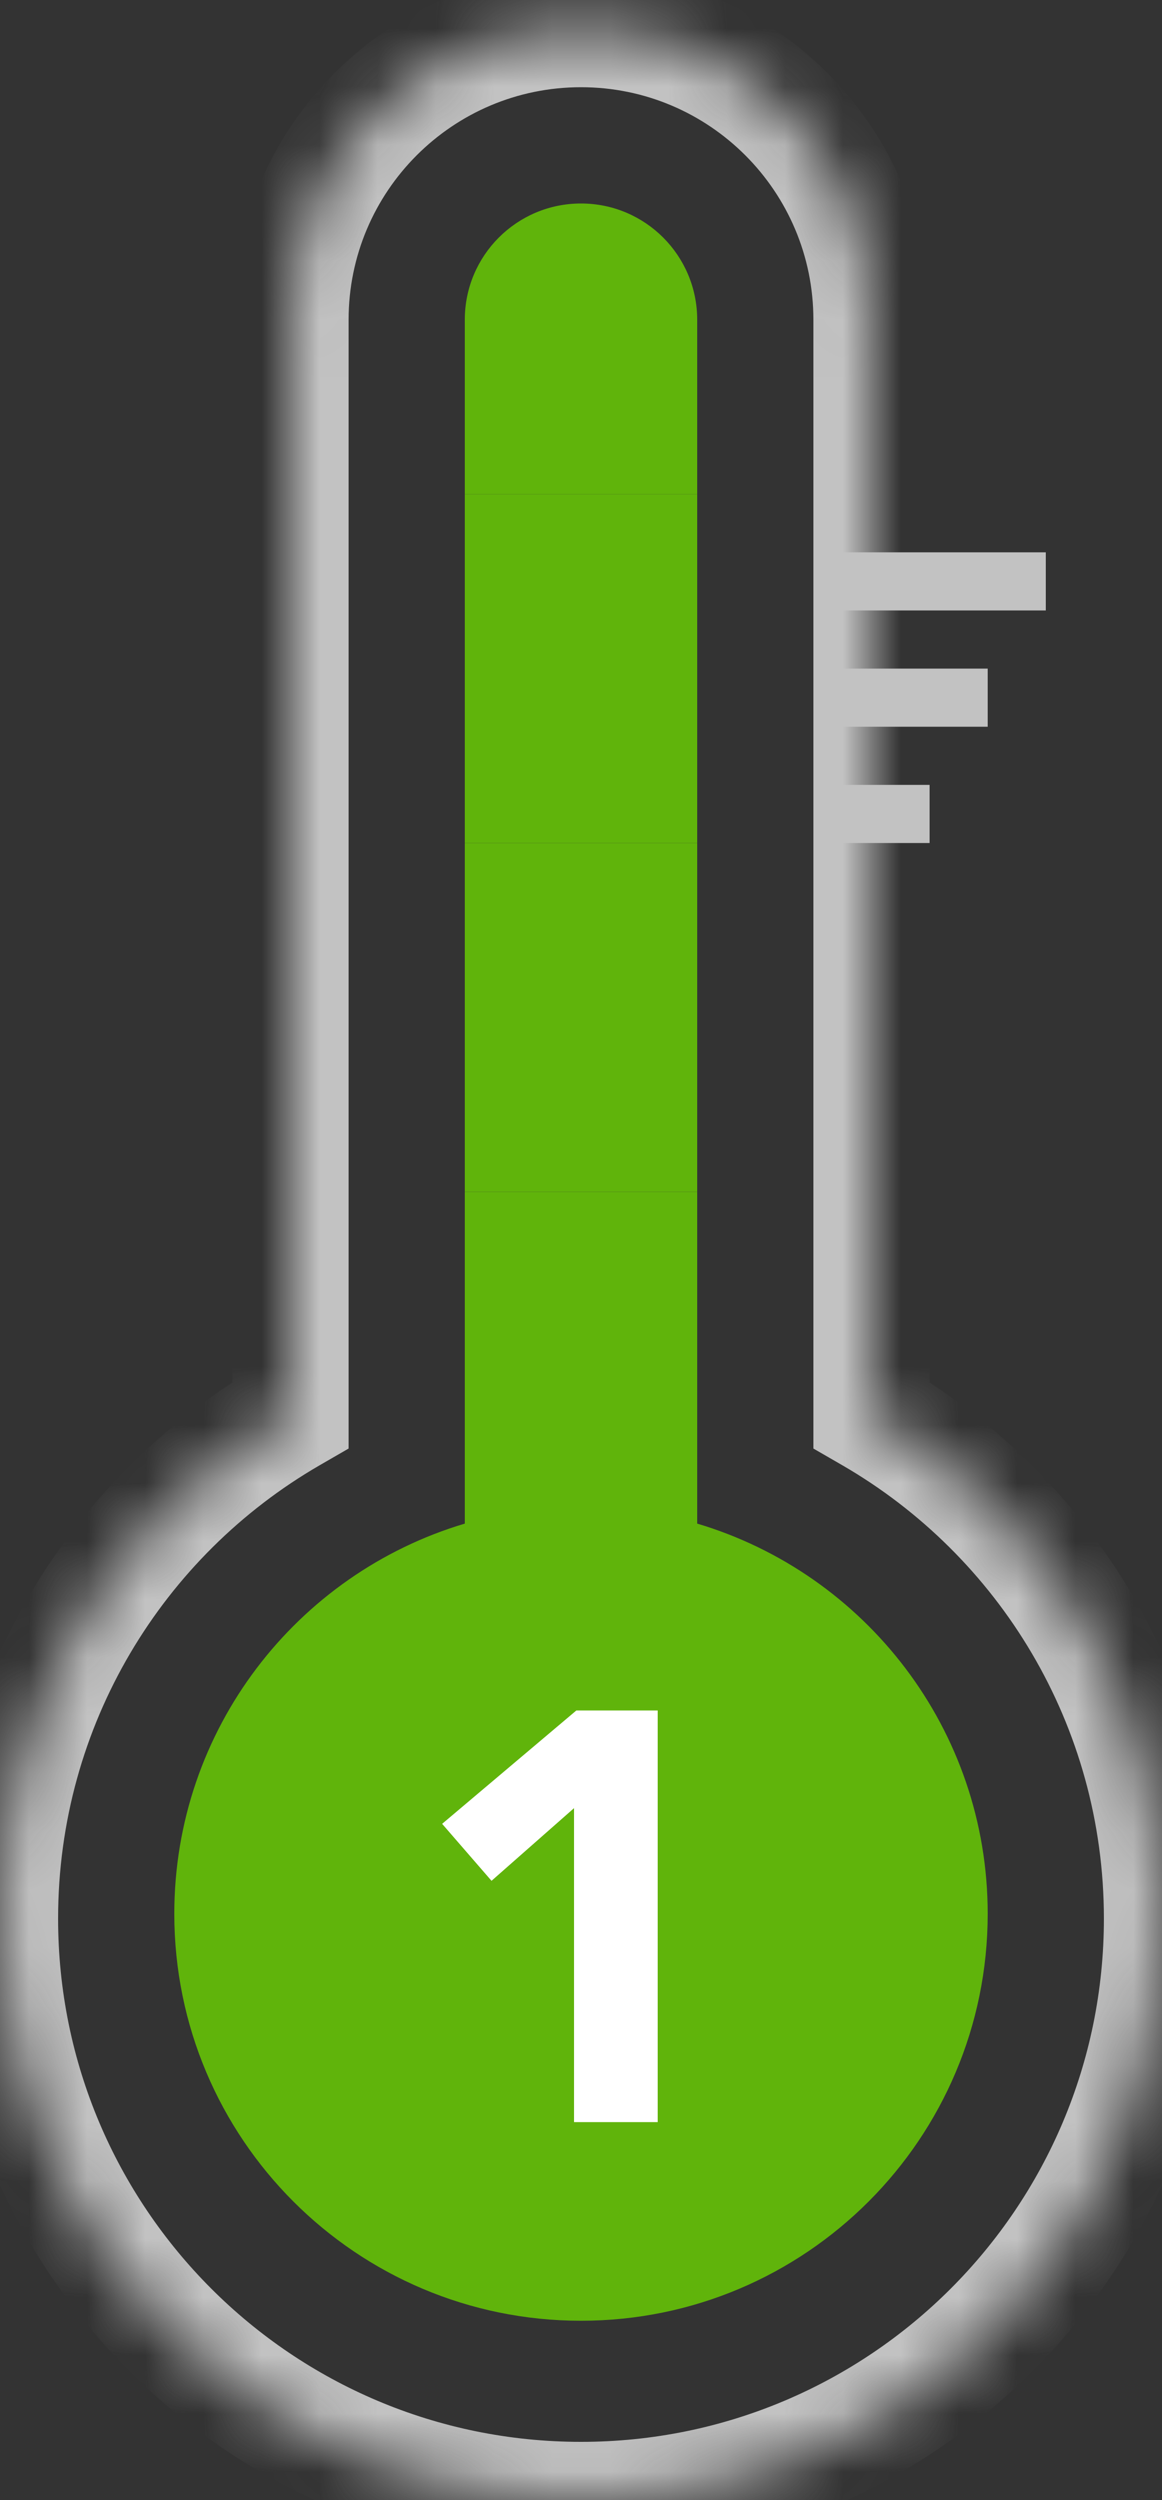 <svg width="20" height="43" viewBox="0 0 20 43" fill="none" xmlns="http://www.w3.org/2000/svg">
<rect x="0" y="0" width="20" height="43" fill="#333333" stroke="none"/>
<mask id="path-1-inside-1_73_653" fill="white">
<path fill-rule="evenodd" clip-rule="evenodd" d="M10 0.5C7.239 0.5 5 2.739 5 5.5V24.338C2.011 26.067 0 29.299 0 33C0 38.523 4.477 43 10 43C15.523 43 20 38.523 20 33C20 29.299 17.989 26.067 15 24.338V5.5C15 2.739 12.761 0.5 10 0.5Z"/>
</mask>
<path d="M5 24.338L5.501 25.203L6 24.915V24.338H5ZM15 24.338H14V24.915L14.499 25.203L15 24.338ZM6 5.5C6 3.291 7.791 1.5 10 1.5V-0.5C6.686 -0.5 4 2.186 4 5.5H6ZM6 24.338V5.5H4V24.338H6ZM1 33C1 29.67 2.808 26.761 5.501 25.203L4.499 23.472C1.214 25.373 -1 28.927 -1 33H1ZM10 42C5.029 42 1 37.971 1 33H-1C-1 39.075 3.925 44 10 44V42ZM19 33C19 37.971 14.971 42 10 42V44C16.075 44 21 39.075 21 33H19ZM14.499 25.203C17.192 26.761 19 29.67 19 33H21C21 28.927 18.786 25.373 15.501 23.472L14.499 25.203ZM14 5.5V24.338H16V5.5H14ZM10 1.5C12.209 1.5 14 3.291 14 5.5H16C16 2.186 13.314 -0.5 10 -0.5V1.5Z" fill="#C2C2C2" mask="url(#path-1-inside-1_73_653)"/>
<path fill-rule="evenodd" clip-rule="evenodd" d="M12 20.5H8V26.206C5.109 27.067 3 29.746 3 32.917C3 36.783 6.134 39.917 10 39.917C13.866 39.917 17 36.783 17 32.917C17 29.746 14.892 27.067 12 26.206V20.5Z" fill="#60B40B"/>
<rect x="8" y="14.5" width="4" height="6" fill="#60B40B"/>
<path d="M9.88 31.1L8.46 32.35L7.61 31.37L9.92 29.42H11.32V36.5H9.88V31.1Z" fill="white"/>
<rect x="8" y="8.5" width="4" height="6" fill="#60B40B"/>
<path d="M8 5.5C8 4.395 8.895 3.5 10 3.5C11.105 3.5 12 4.395 12 5.5V8.5H8V5.5Z" fill="#60B40B"/>
<rect x="14" y="9.5" width="4" height="1" fill="#C2C2C2"/>
<rect x="14" y="11.5" width="3" height="1" fill="#C2C2C2"/>
<rect x="14" y="13.5" width="2" height="1" fill="#C2C2C2"/>
</svg>
